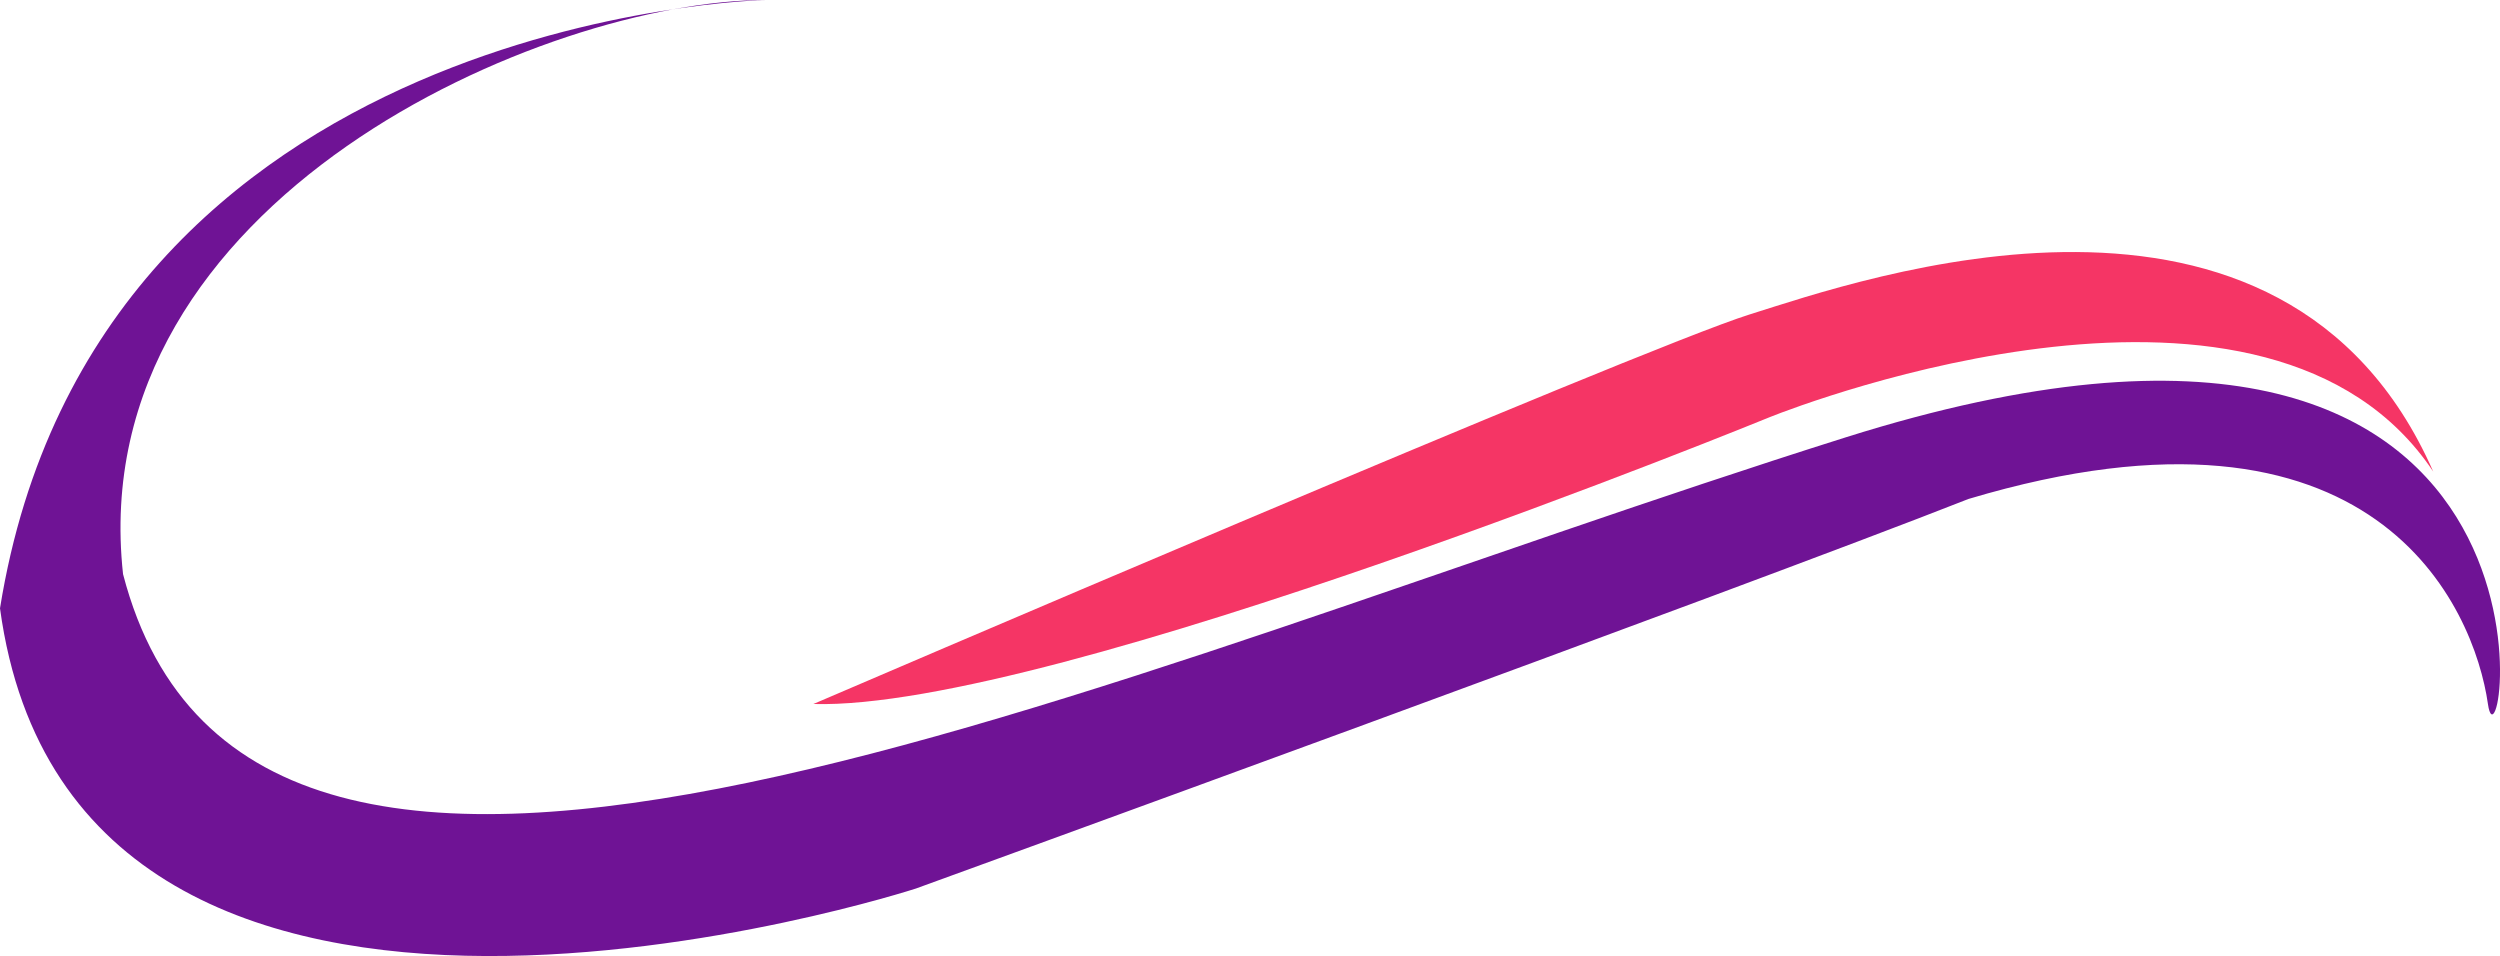 <svg version="1.1" id="图层_1" x="0px" y="0px" width="166.988px" height="63.859px" viewBox="0 0 166.988 63.859" enable-background="new 0 0 166.988 63.859" xml:space="preserve" xmlns="http://www.w3.org/2000/svg" xmlns:xlink="http://www.w3.org/1999/xlink" xmlns:xml="http://www.w3.org/XML/1998/namespace">
  <path fill="#F53565" d="M54.328,47.024c0,0,55.242-23.74,62.547-26.023c7.306-2.283,35.609-12.327,45.654,10.5
	c-10.957-16.435-42.002-4.564-44.285-3.651C118.244,27.849,70.307,47.479,54.328,47.024z" class="color c1"/>
  <path fill="#6F1395" d="M8.219,38.349c8.674,33.328,64.37,6.85,115.049-9.131c50.676-15.979,43.828,24.196,42.914,17.807
	c-0.914-6.394-7.438-21.846-34.697-13.697c-15.491,6.102-70.31,26.023-70.31,26.023S5.021,77.611,0,40.632
	C6.393,0.913,51.133,0,51.133,0C36.523,0,5.479,13.239,8.219,38.349z" class="color c2"/>
</svg>